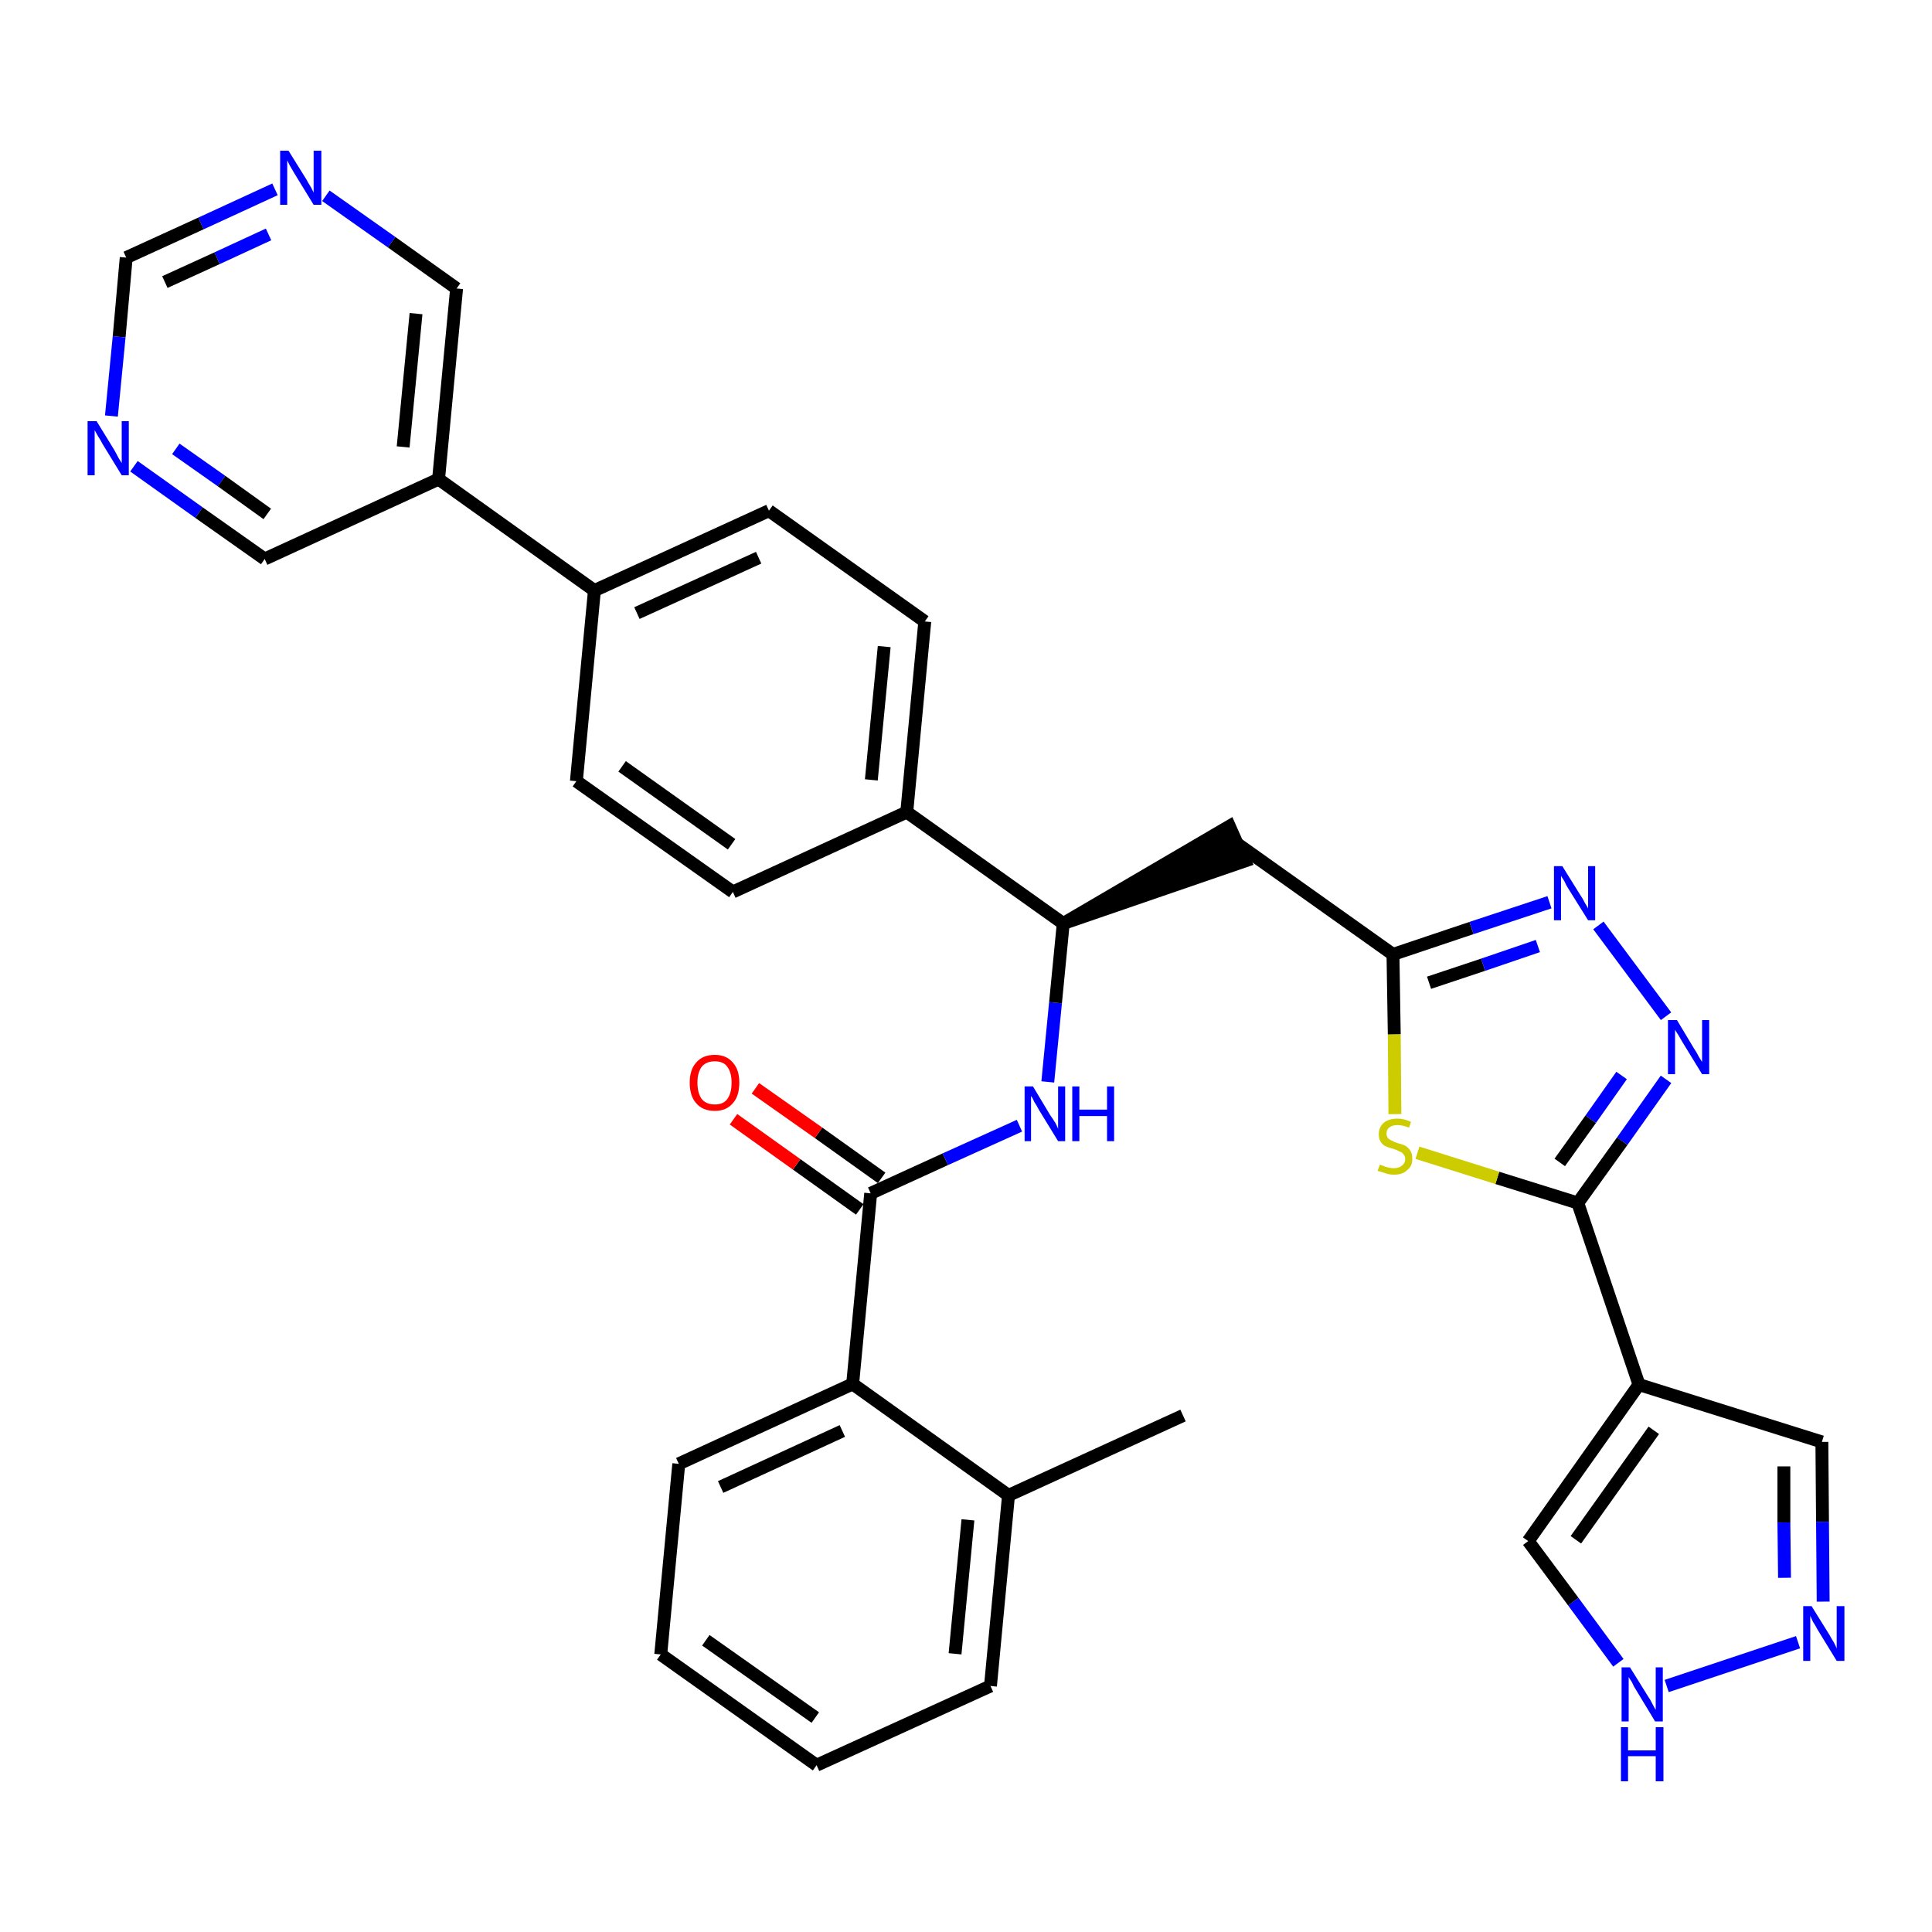 <?xml version='1.0' encoding='iso-8859-1'?>
<svg version='1.1' baseProfile='full'
              xmlns='http://www.w3.org/2000/svg'
                      xmlns:rdkit='http://www.rdkit.org/xml'
                      xmlns:xlink='http://www.w3.org/1999/xlink'
                  xml:space='preserve'
width='300px' height='300px' viewBox='0 0 300 300'>
<!-- END OF HEADER -->
<path class='bond-0 atom-0 atom-1' d='M 183.7,219.8 L 156.6,232.2' style='fill:none;fill-rule:evenodd;stroke:#000000;stroke-width:2.0px;stroke-linecap:butt;stroke-linejoin:miter;stroke-opacity:1' />
<path class='bond-1 atom-1 atom-2' d='M 156.6,232.2 L 153.8,261.8' style='fill:none;fill-rule:evenodd;stroke:#000000;stroke-width:2.0px;stroke-linecap:butt;stroke-linejoin:miter;stroke-opacity:1' />
<path class='bond-1 atom-1 atom-2' d='M 150.3,236.0 L 148.3,256.8' style='fill:none;fill-rule:evenodd;stroke:#000000;stroke-width:2.0px;stroke-linecap:butt;stroke-linejoin:miter;stroke-opacity:1' />
<path class='bond-33 atom-6 atom-1' d='M 132.4,214.9 L 156.6,232.2' style='fill:none;fill-rule:evenodd;stroke:#000000;stroke-width:2.0px;stroke-linecap:butt;stroke-linejoin:miter;stroke-opacity:1' />
<path class='bond-2 atom-2 atom-3' d='M 153.8,261.8 L 126.8,274.1' style='fill:none;fill-rule:evenodd;stroke:#000000;stroke-width:2.0px;stroke-linecap:butt;stroke-linejoin:miter;stroke-opacity:1' />
<path class='bond-3 atom-3 atom-4' d='M 126.8,274.1 L 102.6,256.9' style='fill:none;fill-rule:evenodd;stroke:#000000;stroke-width:2.0px;stroke-linecap:butt;stroke-linejoin:miter;stroke-opacity:1' />
<path class='bond-3 atom-3 atom-4' d='M 126.6,266.7 L 109.6,254.7' style='fill:none;fill-rule:evenodd;stroke:#000000;stroke-width:2.0px;stroke-linecap:butt;stroke-linejoin:miter;stroke-opacity:1' />
<path class='bond-4 atom-4 atom-5' d='M 102.6,256.9 L 105.4,227.3' style='fill:none;fill-rule:evenodd;stroke:#000000;stroke-width:2.0px;stroke-linecap:butt;stroke-linejoin:miter;stroke-opacity:1' />
<path class='bond-5 atom-5 atom-6' d='M 105.4,227.3 L 132.4,214.9' style='fill:none;fill-rule:evenodd;stroke:#000000;stroke-width:2.0px;stroke-linecap:butt;stroke-linejoin:miter;stroke-opacity:1' />
<path class='bond-5 atom-5 atom-6' d='M 111.9,230.9 L 130.8,222.2' style='fill:none;fill-rule:evenodd;stroke:#000000;stroke-width:2.0px;stroke-linecap:butt;stroke-linejoin:miter;stroke-opacity:1' />
<path class='bond-6 atom-6 atom-7' d='M 132.4,214.9 L 135.2,185.3' style='fill:none;fill-rule:evenodd;stroke:#000000;stroke-width:2.0px;stroke-linecap:butt;stroke-linejoin:miter;stroke-opacity:1' />
<path class='bond-7 atom-7 atom-8' d='M 136.9,182.9 L 127.1,175.9' style='fill:none;fill-rule:evenodd;stroke:#000000;stroke-width:2.0px;stroke-linecap:butt;stroke-linejoin:miter;stroke-opacity:1' />
<path class='bond-7 atom-7 atom-8' d='M 127.1,175.9 L 117.3,169.0' style='fill:none;fill-rule:evenodd;stroke:#FF0000;stroke-width:2.0px;stroke-linecap:butt;stroke-linejoin:miter;stroke-opacity:1' />
<path class='bond-7 atom-7 atom-8' d='M 133.5,187.8 L 123.7,180.8' style='fill:none;fill-rule:evenodd;stroke:#000000;stroke-width:2.0px;stroke-linecap:butt;stroke-linejoin:miter;stroke-opacity:1' />
<path class='bond-7 atom-7 atom-8' d='M 123.7,180.8 L 113.9,173.8' style='fill:none;fill-rule:evenodd;stroke:#FF0000;stroke-width:2.0px;stroke-linecap:butt;stroke-linejoin:miter;stroke-opacity:1' />
<path class='bond-8 atom-7 atom-9' d='M 135.2,185.3 L 146.8,180.0' style='fill:none;fill-rule:evenodd;stroke:#000000;stroke-width:2.0px;stroke-linecap:butt;stroke-linejoin:miter;stroke-opacity:1' />
<path class='bond-8 atom-7 atom-9' d='M 146.8,180.0 L 158.3,174.8' style='fill:none;fill-rule:evenodd;stroke:#0000FF;stroke-width:2.0px;stroke-linecap:butt;stroke-linejoin:miter;stroke-opacity:1' />
<path class='bond-9 atom-9 atom-10' d='M 162.7,168.0 L 163.9,155.7' style='fill:none;fill-rule:evenodd;stroke:#0000FF;stroke-width:2.0px;stroke-linecap:butt;stroke-linejoin:miter;stroke-opacity:1' />
<path class='bond-9 atom-9 atom-10' d='M 163.9,155.7 L 165.1,143.4' style='fill:none;fill-rule:evenodd;stroke:#000000;stroke-width:2.0px;stroke-linecap:butt;stroke-linejoin:miter;stroke-opacity:1' />
<path class='bond-10 atom-10 atom-11' d='M 165.1,143.4 L 193.3,133.7 L 190.9,128.3 Z' style='fill:#000000;fill-rule:evenodd;fill-opacity:1;stroke:#000000;stroke-width:2.0px;stroke-linecap:butt;stroke-linejoin:miter;stroke-opacity:1;' />
<path class='bond-21 atom-10 atom-22' d='M 165.1,143.4 L 140.8,126.1' style='fill:none;fill-rule:evenodd;stroke:#000000;stroke-width:2.0px;stroke-linecap:butt;stroke-linejoin:miter;stroke-opacity:1' />
<path class='bond-11 atom-11 atom-12' d='M 192.1,131.0 L 216.3,148.2' style='fill:none;fill-rule:evenodd;stroke:#000000;stroke-width:2.0px;stroke-linecap:butt;stroke-linejoin:miter;stroke-opacity:1' />
<path class='bond-12 atom-12 atom-13' d='M 216.3,148.2 L 228.5,144.1' style='fill:none;fill-rule:evenodd;stroke:#000000;stroke-width:2.0px;stroke-linecap:butt;stroke-linejoin:miter;stroke-opacity:1' />
<path class='bond-12 atom-12 atom-13' d='M 228.5,144.1 L 240.6,140.1' style='fill:none;fill-rule:evenodd;stroke:#0000FF;stroke-width:2.0px;stroke-linecap:butt;stroke-linejoin:miter;stroke-opacity:1' />
<path class='bond-12 atom-12 atom-13' d='M 221.9,152.6 L 230.3,149.8' style='fill:none;fill-rule:evenodd;stroke:#000000;stroke-width:2.0px;stroke-linecap:butt;stroke-linejoin:miter;stroke-opacity:1' />
<path class='bond-12 atom-12 atom-13' d='M 230.3,149.8 L 238.8,146.9' style='fill:none;fill-rule:evenodd;stroke:#0000FF;stroke-width:2.0px;stroke-linecap:butt;stroke-linejoin:miter;stroke-opacity:1' />
<path class='bond-34 atom-21 atom-12' d='M 216.6,173.0 L 216.5,160.6' style='fill:none;fill-rule:evenodd;stroke:#CCCC00;stroke-width:2.0px;stroke-linecap:butt;stroke-linejoin:miter;stroke-opacity:1' />
<path class='bond-34 atom-21 atom-12' d='M 216.5,160.6 L 216.3,148.2' style='fill:none;fill-rule:evenodd;stroke:#000000;stroke-width:2.0px;stroke-linecap:butt;stroke-linejoin:miter;stroke-opacity:1' />
<path class='bond-13 atom-13 atom-14' d='M 248.2,143.7 L 258.7,157.8' style='fill:none;fill-rule:evenodd;stroke:#0000FF;stroke-width:2.0px;stroke-linecap:butt;stroke-linejoin:miter;stroke-opacity:1' />
<path class='bond-14 atom-14 atom-15' d='M 258.7,167.6 L 251.9,177.2' style='fill:none;fill-rule:evenodd;stroke:#0000FF;stroke-width:2.0px;stroke-linecap:butt;stroke-linejoin:miter;stroke-opacity:1' />
<path class='bond-14 atom-14 atom-15' d='M 251.9,177.2 L 245.0,186.8' style='fill:none;fill-rule:evenodd;stroke:#000000;stroke-width:2.0px;stroke-linecap:butt;stroke-linejoin:miter;stroke-opacity:1' />
<path class='bond-14 atom-14 atom-15' d='M 251.8,167.0 L 247.0,173.8' style='fill:none;fill-rule:evenodd;stroke:#0000FF;stroke-width:2.0px;stroke-linecap:butt;stroke-linejoin:miter;stroke-opacity:1' />
<path class='bond-14 atom-14 atom-15' d='M 247.0,173.8 L 242.2,180.5' style='fill:none;fill-rule:evenodd;stroke:#000000;stroke-width:2.0px;stroke-linecap:butt;stroke-linejoin:miter;stroke-opacity:1' />
<path class='bond-15 atom-15 atom-16' d='M 245.0,186.8 L 254.5,215.0' style='fill:none;fill-rule:evenodd;stroke:#000000;stroke-width:2.0px;stroke-linecap:butt;stroke-linejoin:miter;stroke-opacity:1' />
<path class='bond-20 atom-15 atom-21' d='M 245.0,186.8 L 232.5,182.9' style='fill:none;fill-rule:evenodd;stroke:#000000;stroke-width:2.0px;stroke-linecap:butt;stroke-linejoin:miter;stroke-opacity:1' />
<path class='bond-20 atom-15 atom-21' d='M 232.5,182.9 L 220.1,179.0' style='fill:none;fill-rule:evenodd;stroke:#CCCC00;stroke-width:2.0px;stroke-linecap:butt;stroke-linejoin:miter;stroke-opacity:1' />
<path class='bond-16 atom-16 atom-17' d='M 254.5,215.0 L 282.9,223.9' style='fill:none;fill-rule:evenodd;stroke:#000000;stroke-width:2.0px;stroke-linecap:butt;stroke-linejoin:miter;stroke-opacity:1' />
<path class='bond-36 atom-20 atom-16' d='M 237.3,239.3 L 254.5,215.0' style='fill:none;fill-rule:evenodd;stroke:#000000;stroke-width:2.0px;stroke-linecap:butt;stroke-linejoin:miter;stroke-opacity:1' />
<path class='bond-36 atom-20 atom-16' d='M 244.7,239.1 L 256.8,222.1' style='fill:none;fill-rule:evenodd;stroke:#000000;stroke-width:2.0px;stroke-linecap:butt;stroke-linejoin:miter;stroke-opacity:1' />
<path class='bond-17 atom-17 atom-18' d='M 282.9,223.9 L 283.0,236.3' style='fill:none;fill-rule:evenodd;stroke:#000000;stroke-width:2.0px;stroke-linecap:butt;stroke-linejoin:miter;stroke-opacity:1' />
<path class='bond-17 atom-17 atom-18' d='M 283.0,236.3 L 283.1,248.7' style='fill:none;fill-rule:evenodd;stroke:#0000FF;stroke-width:2.0px;stroke-linecap:butt;stroke-linejoin:miter;stroke-opacity:1' />
<path class='bond-17 atom-17 atom-18' d='M 277.0,227.7 L 277.0,236.4' style='fill:none;fill-rule:evenodd;stroke:#000000;stroke-width:2.0px;stroke-linecap:butt;stroke-linejoin:miter;stroke-opacity:1' />
<path class='bond-17 atom-17 atom-18' d='M 277.0,236.4 L 277.1,245.0' style='fill:none;fill-rule:evenodd;stroke:#0000FF;stroke-width:2.0px;stroke-linecap:butt;stroke-linejoin:miter;stroke-opacity:1' />
<path class='bond-18 atom-18 atom-19' d='M 279.2,255.0 L 258.8,261.8' style='fill:none;fill-rule:evenodd;stroke:#0000FF;stroke-width:2.0px;stroke-linecap:butt;stroke-linejoin:miter;stroke-opacity:1' />
<path class='bond-19 atom-19 atom-20' d='M 251.3,258.2 L 244.3,248.7' style='fill:none;fill-rule:evenodd;stroke:#0000FF;stroke-width:2.0px;stroke-linecap:butt;stroke-linejoin:miter;stroke-opacity:1' />
<path class='bond-19 atom-19 atom-20' d='M 244.3,248.7 L 237.3,239.3' style='fill:none;fill-rule:evenodd;stroke:#000000;stroke-width:2.0px;stroke-linecap:butt;stroke-linejoin:miter;stroke-opacity:1' />
<path class='bond-22 atom-22 atom-23' d='M 140.8,126.1 L 143.6,96.5' style='fill:none;fill-rule:evenodd;stroke:#000000;stroke-width:2.0px;stroke-linecap:butt;stroke-linejoin:miter;stroke-opacity:1' />
<path class='bond-22 atom-22 atom-23' d='M 135.3,121.1 L 137.3,100.4' style='fill:none;fill-rule:evenodd;stroke:#000000;stroke-width:2.0px;stroke-linecap:butt;stroke-linejoin:miter;stroke-opacity:1' />
<path class='bond-35 atom-33 atom-22' d='M 113.8,138.5 L 140.8,126.1' style='fill:none;fill-rule:evenodd;stroke:#000000;stroke-width:2.0px;stroke-linecap:butt;stroke-linejoin:miter;stroke-opacity:1' />
<path class='bond-23 atom-23 atom-24' d='M 143.6,96.5 L 119.4,79.3' style='fill:none;fill-rule:evenodd;stroke:#000000;stroke-width:2.0px;stroke-linecap:butt;stroke-linejoin:miter;stroke-opacity:1' />
<path class='bond-24 atom-24 atom-25' d='M 119.4,79.3 L 92.3,91.7' style='fill:none;fill-rule:evenodd;stroke:#000000;stroke-width:2.0px;stroke-linecap:butt;stroke-linejoin:miter;stroke-opacity:1' />
<path class='bond-24 atom-24 atom-25' d='M 117.8,86.6 L 98.9,95.2' style='fill:none;fill-rule:evenodd;stroke:#000000;stroke-width:2.0px;stroke-linecap:butt;stroke-linejoin:miter;stroke-opacity:1' />
<path class='bond-25 atom-25 atom-26' d='M 92.3,91.7 L 68.1,74.4' style='fill:none;fill-rule:evenodd;stroke:#000000;stroke-width:2.0px;stroke-linecap:butt;stroke-linejoin:miter;stroke-opacity:1' />
<path class='bond-31 atom-25 atom-32' d='M 92.3,91.7 L 89.5,121.3' style='fill:none;fill-rule:evenodd;stroke:#000000;stroke-width:2.0px;stroke-linecap:butt;stroke-linejoin:miter;stroke-opacity:1' />
<path class='bond-26 atom-26 atom-27' d='M 68.1,74.4 L 70.9,44.8' style='fill:none;fill-rule:evenodd;stroke:#000000;stroke-width:2.0px;stroke-linecap:butt;stroke-linejoin:miter;stroke-opacity:1' />
<path class='bond-26 atom-26 atom-27' d='M 62.6,69.4 L 64.6,48.7' style='fill:none;fill-rule:evenodd;stroke:#000000;stroke-width:2.0px;stroke-linecap:butt;stroke-linejoin:miter;stroke-opacity:1' />
<path class='bond-37 atom-31 atom-26' d='M 41.1,86.8 L 68.1,74.4' style='fill:none;fill-rule:evenodd;stroke:#000000;stroke-width:2.0px;stroke-linecap:butt;stroke-linejoin:miter;stroke-opacity:1' />
<path class='bond-27 atom-27 atom-28' d='M 70.9,44.8 L 60.8,37.6' style='fill:none;fill-rule:evenodd;stroke:#000000;stroke-width:2.0px;stroke-linecap:butt;stroke-linejoin:miter;stroke-opacity:1' />
<path class='bond-27 atom-27 atom-28' d='M 60.8,37.6 L 50.6,30.4' style='fill:none;fill-rule:evenodd;stroke:#0000FF;stroke-width:2.0px;stroke-linecap:butt;stroke-linejoin:miter;stroke-opacity:1' />
<path class='bond-28 atom-28 atom-29' d='M 42.7,29.4 L 31.2,34.7' style='fill:none;fill-rule:evenodd;stroke:#0000FF;stroke-width:2.0px;stroke-linecap:butt;stroke-linejoin:miter;stroke-opacity:1' />
<path class='bond-28 atom-28 atom-29' d='M 31.2,34.7 L 19.6,40.0' style='fill:none;fill-rule:evenodd;stroke:#000000;stroke-width:2.0px;stroke-linecap:butt;stroke-linejoin:miter;stroke-opacity:1' />
<path class='bond-28 atom-28 atom-29' d='M 41.7,36.4 L 33.7,40.1' style='fill:none;fill-rule:evenodd;stroke:#0000FF;stroke-width:2.0px;stroke-linecap:butt;stroke-linejoin:miter;stroke-opacity:1' />
<path class='bond-28 atom-28 atom-29' d='M 33.7,40.1 L 25.6,43.8' style='fill:none;fill-rule:evenodd;stroke:#000000;stroke-width:2.0px;stroke-linecap:butt;stroke-linejoin:miter;stroke-opacity:1' />
<path class='bond-29 atom-29 atom-30' d='M 19.6,40.0 L 18.5,52.3' style='fill:none;fill-rule:evenodd;stroke:#000000;stroke-width:2.0px;stroke-linecap:butt;stroke-linejoin:miter;stroke-opacity:1' />
<path class='bond-29 atom-29 atom-30' d='M 18.5,52.3 L 17.3,64.6' style='fill:none;fill-rule:evenodd;stroke:#0000FF;stroke-width:2.0px;stroke-linecap:butt;stroke-linejoin:miter;stroke-opacity:1' />
<path class='bond-30 atom-30 atom-31' d='M 20.8,72.4 L 30.9,79.6' style='fill:none;fill-rule:evenodd;stroke:#0000FF;stroke-width:2.0px;stroke-linecap:butt;stroke-linejoin:miter;stroke-opacity:1' />
<path class='bond-30 atom-30 atom-31' d='M 30.9,79.6 L 41.1,86.8' style='fill:none;fill-rule:evenodd;stroke:#000000;stroke-width:2.0px;stroke-linecap:butt;stroke-linejoin:miter;stroke-opacity:1' />
<path class='bond-30 atom-30 atom-31' d='M 27.3,69.7 L 34.4,74.7' style='fill:none;fill-rule:evenodd;stroke:#0000FF;stroke-width:2.0px;stroke-linecap:butt;stroke-linejoin:miter;stroke-opacity:1' />
<path class='bond-30 atom-30 atom-31' d='M 34.4,74.7 L 41.5,79.8' style='fill:none;fill-rule:evenodd;stroke:#000000;stroke-width:2.0px;stroke-linecap:butt;stroke-linejoin:miter;stroke-opacity:1' />
<path class='bond-32 atom-32 atom-33' d='M 89.5,121.3 L 113.8,138.5' style='fill:none;fill-rule:evenodd;stroke:#000000;stroke-width:2.0px;stroke-linecap:butt;stroke-linejoin:miter;stroke-opacity:1' />
<path class='bond-32 atom-32 atom-33' d='M 96.6,119.0 L 113.6,131.1' style='fill:none;fill-rule:evenodd;stroke:#000000;stroke-width:2.0px;stroke-linecap:butt;stroke-linejoin:miter;stroke-opacity:1' />
<path  class='atom-8' d='M 107.1 168.1
Q 107.1 166.1, 108.1 165.0
Q 109.1 163.8, 111.0 163.8
Q 112.8 163.8, 113.8 165.0
Q 114.8 166.1, 114.8 168.1
Q 114.8 170.2, 113.8 171.3
Q 112.8 172.5, 111.0 172.5
Q 109.1 172.5, 108.1 171.3
Q 107.1 170.2, 107.1 168.1
M 111.0 171.5
Q 112.3 171.5, 112.9 170.7
Q 113.6 169.8, 113.6 168.1
Q 113.6 166.5, 112.9 165.6
Q 112.3 164.8, 111.0 164.8
Q 109.7 164.8, 109.0 165.6
Q 108.3 166.5, 108.3 168.1
Q 108.3 169.8, 109.0 170.7
Q 109.7 171.5, 111.0 171.5
' fill='#FF0000'/>
<path  class='atom-9' d='M 160.4 168.7
L 163.1 173.2
Q 163.4 173.6, 163.9 174.4
Q 164.3 175.2, 164.3 175.3
L 164.3 168.7
L 165.4 168.7
L 165.4 177.2
L 164.3 177.2
L 161.3 172.3
Q 161.0 171.7, 160.6 171.1
Q 160.3 170.4, 160.1 170.2
L 160.1 177.2
L 159.1 177.2
L 159.1 168.7
L 160.4 168.7
' fill='#0000FF'/>
<path  class='atom-9' d='M 166.5 168.7
L 167.6 168.7
L 167.6 172.3
L 171.9 172.3
L 171.9 168.7
L 173.0 168.7
L 173.0 177.2
L 171.9 177.2
L 171.9 173.3
L 167.6 173.3
L 167.6 177.2
L 166.5 177.2
L 166.5 168.7
' fill='#0000FF'/>
<path  class='atom-13' d='M 242.6 134.5
L 245.4 139.0
Q 245.7 139.4, 246.1 140.2
Q 246.6 141.0, 246.6 141.1
L 246.6 134.5
L 247.7 134.5
L 247.7 142.9
L 246.6 142.9
L 243.6 138.1
Q 243.2 137.5, 242.9 136.8
Q 242.5 136.2, 242.4 136.0
L 242.4 142.9
L 241.3 142.9
L 241.3 134.5
L 242.6 134.5
' fill='#0000FF'/>
<path  class='atom-14' d='M 260.4 158.4
L 263.1 162.9
Q 263.4 163.3, 263.8 164.1
Q 264.3 164.9, 264.3 164.9
L 264.3 158.4
L 265.4 158.4
L 265.4 166.8
L 264.3 166.8
L 261.3 161.9
Q 261.0 161.4, 260.6 160.7
Q 260.2 160.1, 260.1 159.9
L 260.1 166.8
L 259.0 166.8
L 259.0 158.4
L 260.4 158.4
' fill='#0000FF'/>
<path  class='atom-18' d='M 281.3 249.4
L 284.1 253.9
Q 284.3 254.3, 284.8 255.1
Q 285.2 255.9, 285.2 256.0
L 285.2 249.4
L 286.4 249.4
L 286.4 257.9
L 285.2 257.9
L 282.2 253.0
Q 281.9 252.4, 281.5 251.8
Q 281.2 251.1, 281.1 250.9
L 281.1 257.9
L 280.0 257.9
L 280.0 249.4
L 281.3 249.4
' fill='#0000FF'/>
<path  class='atom-19' d='M 253.1 258.9
L 255.9 263.4
Q 256.2 263.8, 256.6 264.6
Q 257.0 265.4, 257.1 265.5
L 257.1 258.9
L 258.2 258.9
L 258.2 267.3
L 257.0 267.3
L 254.1 262.5
Q 253.7 261.9, 253.4 261.2
Q 253.0 260.6, 252.9 260.4
L 252.9 267.3
L 251.8 267.3
L 251.8 258.9
L 253.1 258.9
' fill='#0000FF'/>
<path  class='atom-19' d='M 251.7 268.2
L 252.8 268.2
L 252.8 271.8
L 257.1 271.8
L 257.1 268.2
L 258.3 268.2
L 258.3 276.6
L 257.1 276.6
L 257.1 272.7
L 252.8 272.7
L 252.8 276.6
L 251.7 276.6
L 251.7 268.2
' fill='#0000FF'/>
<path  class='atom-21' d='M 214.3 180.8
Q 214.3 180.9, 214.7 181.0
Q 215.1 181.2, 215.6 181.3
Q 216.0 181.4, 216.4 181.4
Q 217.2 181.4, 217.7 181.0
Q 218.2 180.6, 218.2 180.0
Q 218.2 179.5, 217.9 179.2
Q 217.7 178.9, 217.3 178.8
Q 217.0 178.6, 216.4 178.4
Q 215.6 178.2, 215.2 178.0
Q 214.7 177.8, 214.4 177.3
Q 214.1 176.9, 214.1 176.1
Q 214.1 175.1, 214.8 174.4
Q 215.6 173.7, 217.0 173.7
Q 218.0 173.7, 219.1 174.2
L 218.8 175.1
Q 217.8 174.7, 217.0 174.7
Q 216.2 174.7, 215.7 175.1
Q 215.3 175.4, 215.3 176.0
Q 215.3 176.4, 215.5 176.7
Q 215.8 177.0, 216.1 177.1
Q 216.4 177.3, 217.0 177.5
Q 217.8 177.7, 218.2 177.9
Q 218.7 178.2, 219.0 178.7
Q 219.3 179.1, 219.3 180.0
Q 219.3 181.1, 218.5 181.7
Q 217.8 182.4, 216.5 182.4
Q 215.7 182.4, 215.2 182.2
Q 214.6 182.0, 213.9 181.8
L 214.3 180.8
' fill='#CCCC00'/>
<path  class='atom-28' d='M 44.8 23.4
L 47.6 27.9
Q 47.8 28.3, 48.3 29.1
Q 48.7 29.9, 48.7 29.9
L 48.7 23.4
L 49.9 23.4
L 49.9 31.8
L 48.7 31.8
L 45.7 26.9
Q 45.4 26.4, 45.0 25.7
Q 44.7 25.1, 44.6 24.9
L 44.6 31.8
L 43.5 31.8
L 43.5 23.4
L 44.8 23.4
' fill='#0000FF'/>
<path  class='atom-30' d='M 15.0 65.4
L 17.7 69.8
Q 18.0 70.3, 18.4 71.1
Q 18.9 71.9, 18.9 71.9
L 18.9 65.4
L 20.0 65.4
L 20.0 73.8
L 18.9 73.8
L 15.9 68.9
Q 15.6 68.3, 15.2 67.7
Q 14.8 67.0, 14.7 66.8
L 14.7 73.8
L 13.6 73.8
L 13.6 65.4
L 15.0 65.4
' fill='#0000FF'/>
</svg>
